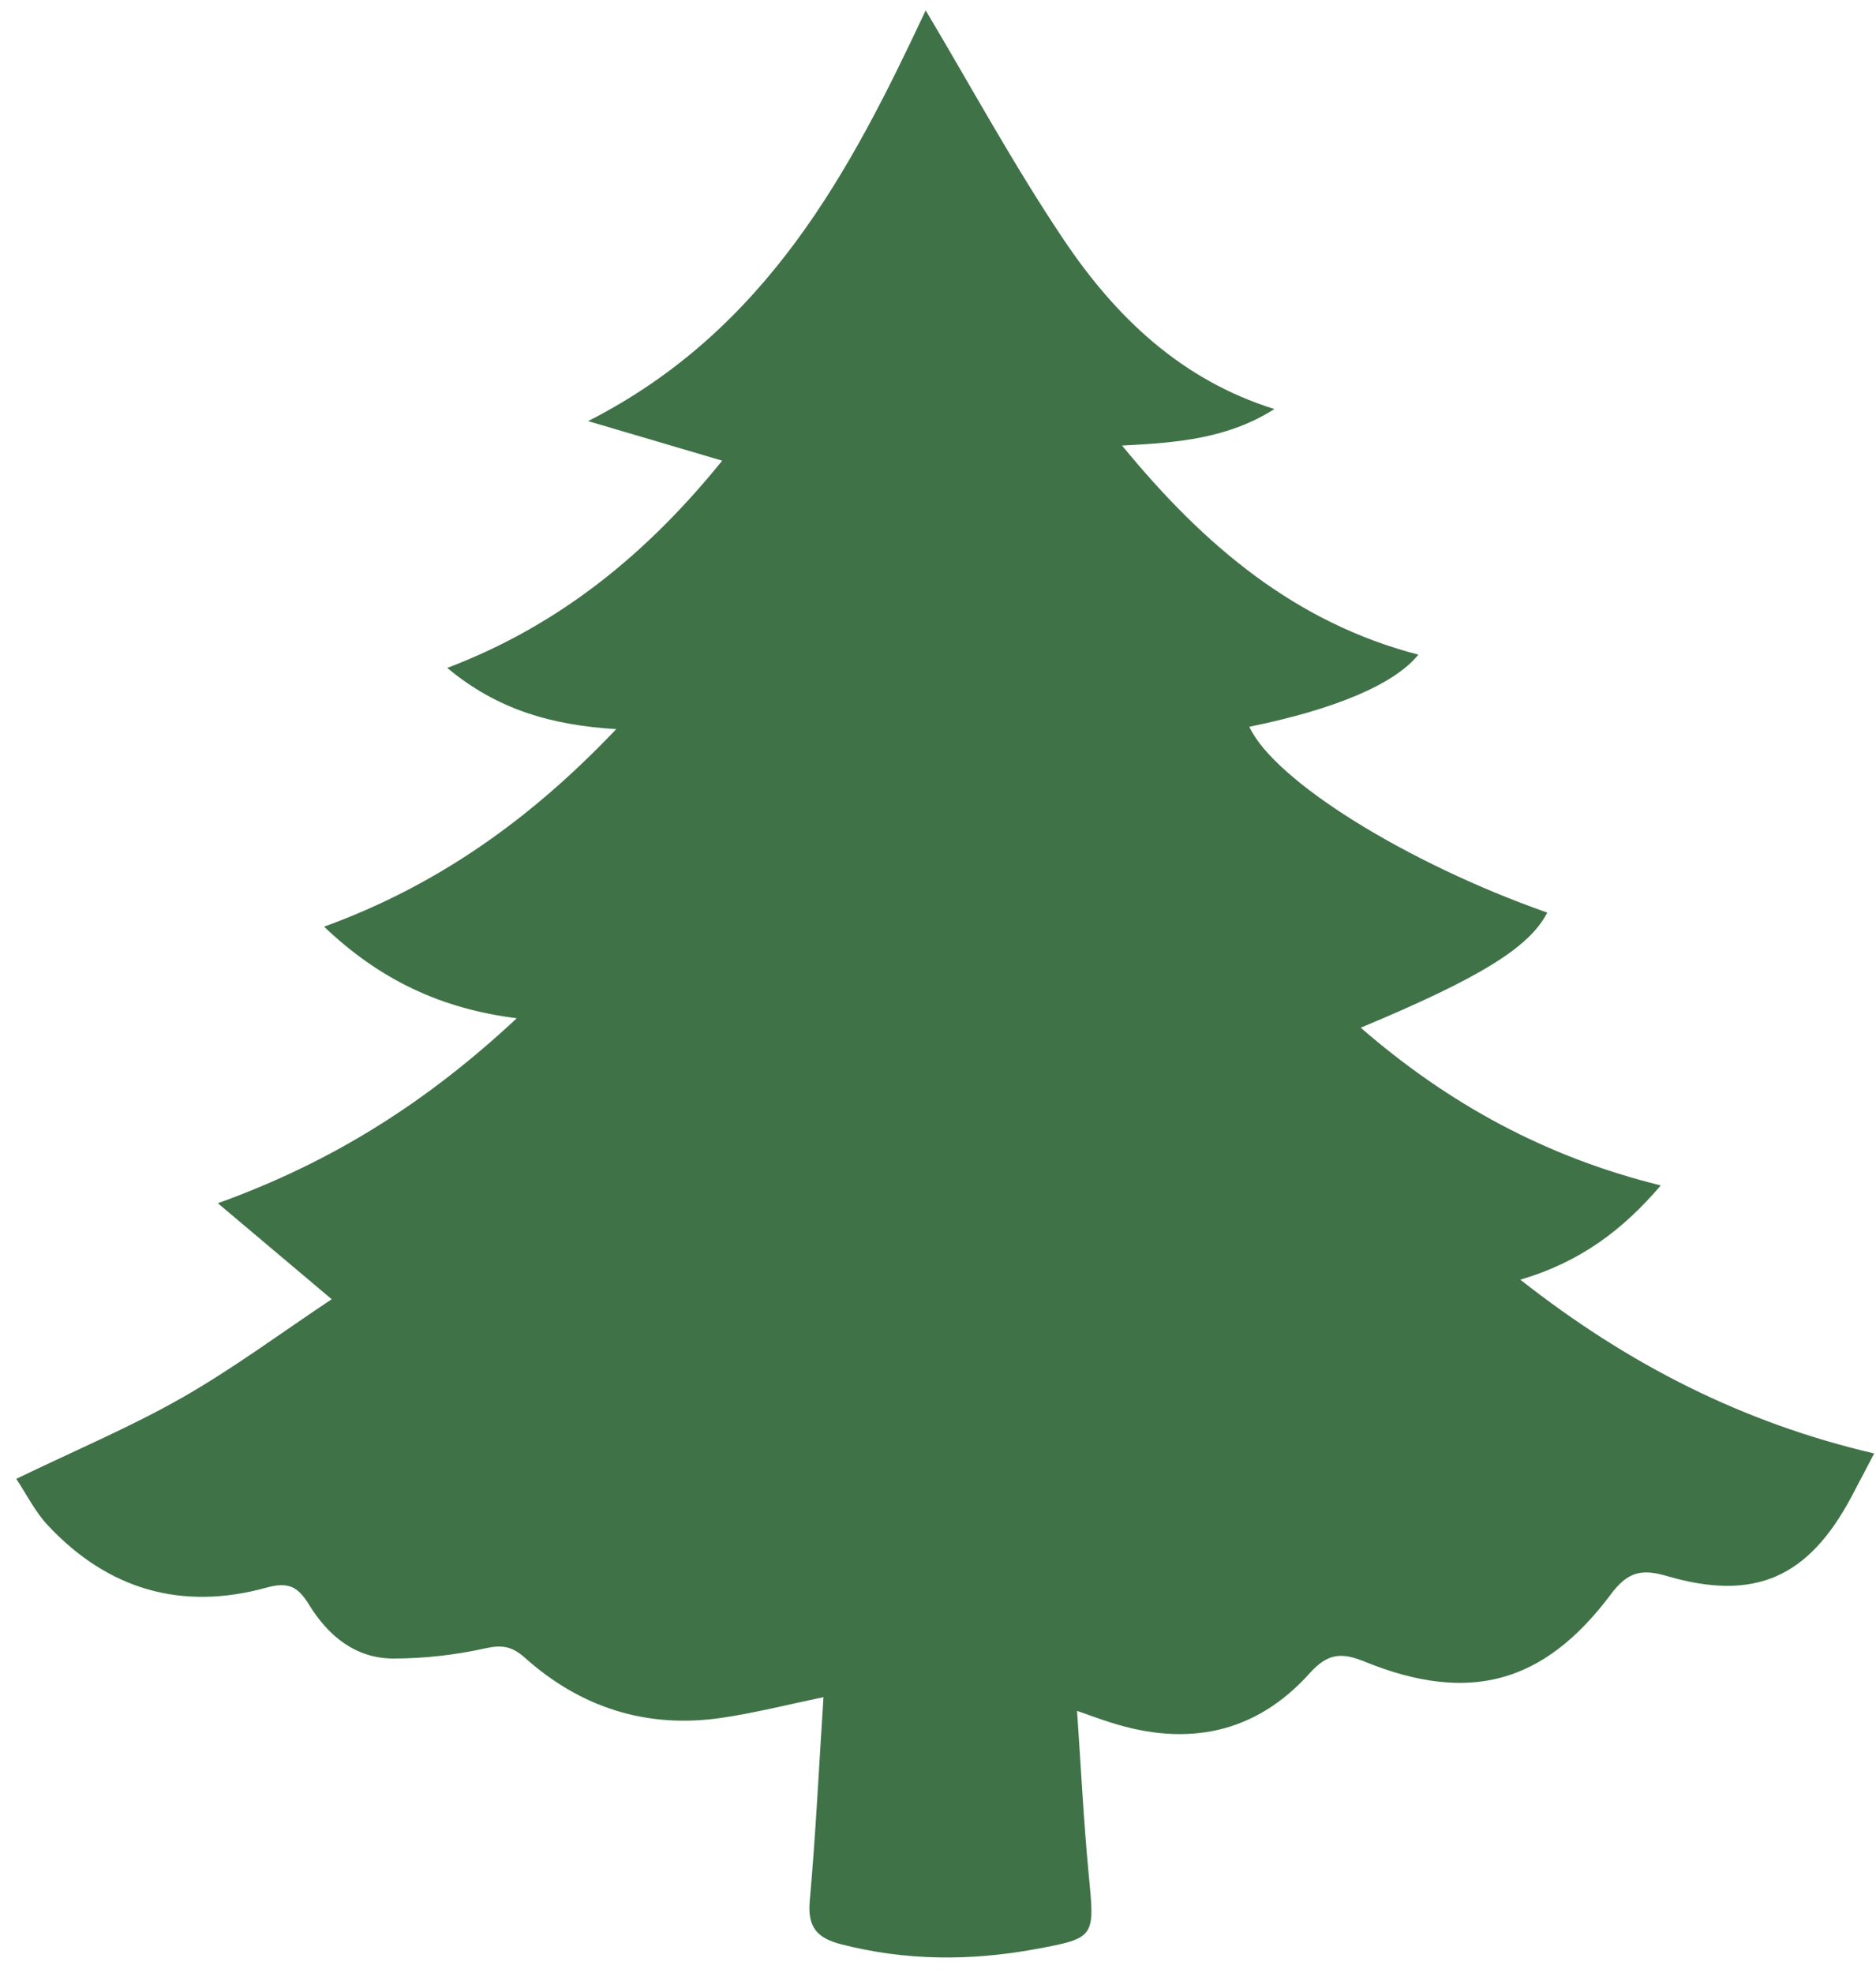 <svg width="58" height="61" viewBox="0 0 58 61" fill="none" xmlns="http://www.w3.org/2000/svg">
<path d="M33.299 52.89C33.422 54.663 33.502 56.3 33.658 57.93C33.848 59.896 33.88 59.913 31.982 60.26C29.984 60.624 27.992 60.616 26.006 60.105C25.271 59.917 24.96 59.583 25.035 58.762C25.221 56.688 25.32 54.603 25.459 52.467C24.353 52.694 23.329 52.958 22.289 53.108C19.998 53.44 17.962 52.795 16.232 51.251C15.831 50.893 15.525 50.84 15.001 50.957C14.079 51.162 13.118 51.27 12.172 51.272C10.995 51.274 10.144 50.571 9.551 49.602C9.205 49.039 8.908 48.894 8.23 49.082C5.619 49.801 3.333 49.144 1.469 47.143C1.085 46.731 0.826 46.203 0.502 45.717C2.304 44.845 4.022 44.123 5.632 43.206C7.218 42.302 8.695 41.202 10.255 40.164C9.048 39.145 7.976 38.242 6.735 37.196C10.33 35.904 13.242 34.031 15.977 31.478C13.616 31.183 11.723 30.273 10.02 28.647C13.53 27.371 16.414 25.318 19.052 22.54C17.071 22.42 15.374 21.942 13.828 20.647C17.306 19.329 20.016 17.102 22.328 14.241C20.968 13.84 19.663 13.455 18.182 13.018C23.731 10.197 26.315 5.235 28.619 0.321C29.999 2.633 31.337 5.105 32.898 7.426C34.49 9.794 36.512 11.743 39.399 12.645C37.973 13.553 36.423 13.687 34.691 13.774C37.252 16.901 40.074 19.256 43.851 20.238C43.119 21.148 41.283 21.927 38.625 22.467C39.396 24.133 43.475 26.677 47.836 28.212C47.29 29.282 45.769 30.228 42.069 31.77C44.798 34.14 47.817 35.777 51.346 36.646C50.17 38.025 48.849 39.017 47.004 39.56C50.369 42.207 53.913 43.991 57.944 44.932C57.68 45.432 57.468 45.843 57.251 46.251C55.92 48.765 54.26 49.518 51.531 48.72C50.741 48.488 50.316 48.597 49.801 49.288C47.726 52.058 45.41 52.675 42.186 51.366C41.466 51.073 41.047 51.108 40.485 51.732C38.804 53.603 36.694 54.002 34.342 53.25C34.04 53.156 33.747 53.046 33.299 52.89Z" fill="#407248"/>
</svg>

